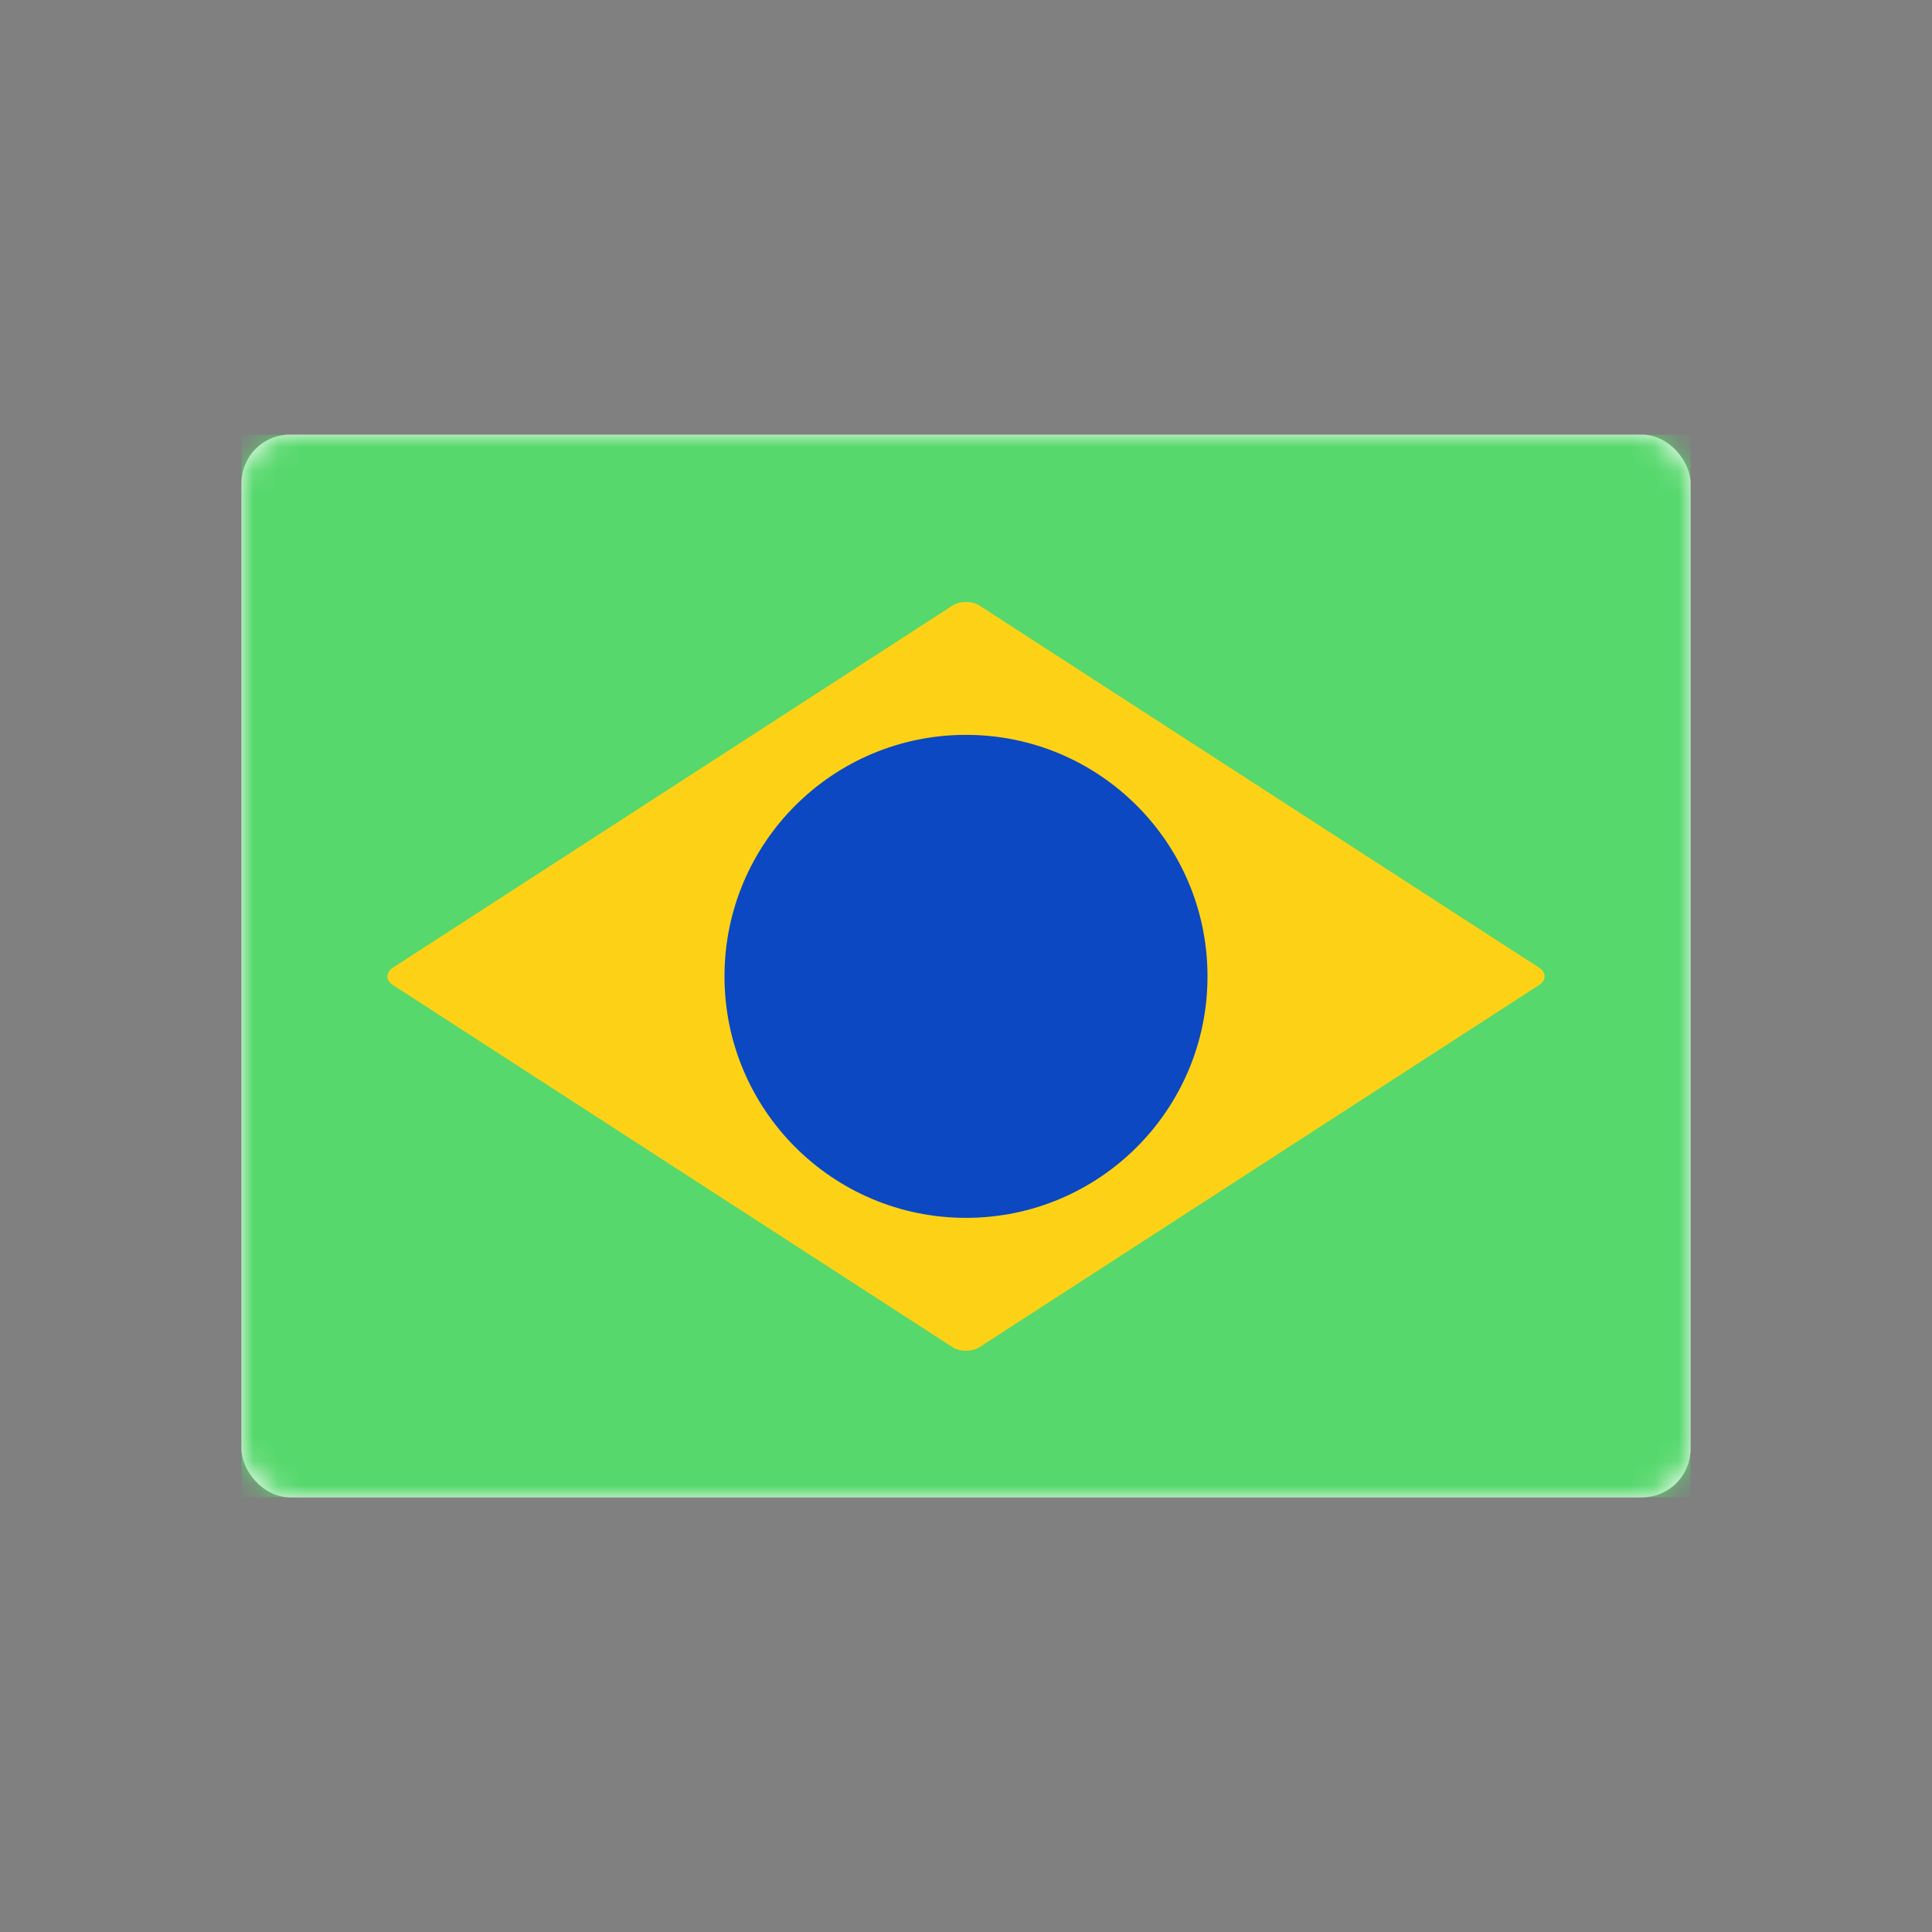 <svg xmlns="http://www.w3.org/2000/svg" xmlns:xlink="http://www.w3.org/1999/xlink" width="80" height="80" viewBox="0 0 80 80">
    <rect x="0" y="0" width="80" height="80" fill="#808080" stroke="none"/>
    <defs>
        <rect id="a" width="60" height="44" rx="2"/>
        <circle id="c" cx="10" cy="10" r="10"/>
    </defs>
    <g fill="none" fill-rule="evenodd">
        <circle cx="40" cy="40" r="40"/>
        <g transform="translate(10 18)">
            <mask id="b" fill="#fff">
                <use xlink:href="#a"/>
            </mask>
            <use fill="#FFF" xlink:href="#a"/>
            <path fill="#56D86C" d="M0 0h60v44H0z" mask="url(#b)"/>
            <path fill="#FDD216" d="M6.267 22.786c-.305-.197-.296-.523 0-.715l23.18-14.999c.305-.198.81-.192 1.106 0l23.18 14.999c.305.197.296.523 0 .715l-23.18 15c-.305.197-.81.191-1.106 0l-23.18-15z" mask="url(#b)"/>
            <g mask="url(#b)">
                <use fill="#0B48C2" transform="translate(20 12.429)" xlink:href="#c"/>
            </g>
        </g>
    </g>
</svg>
